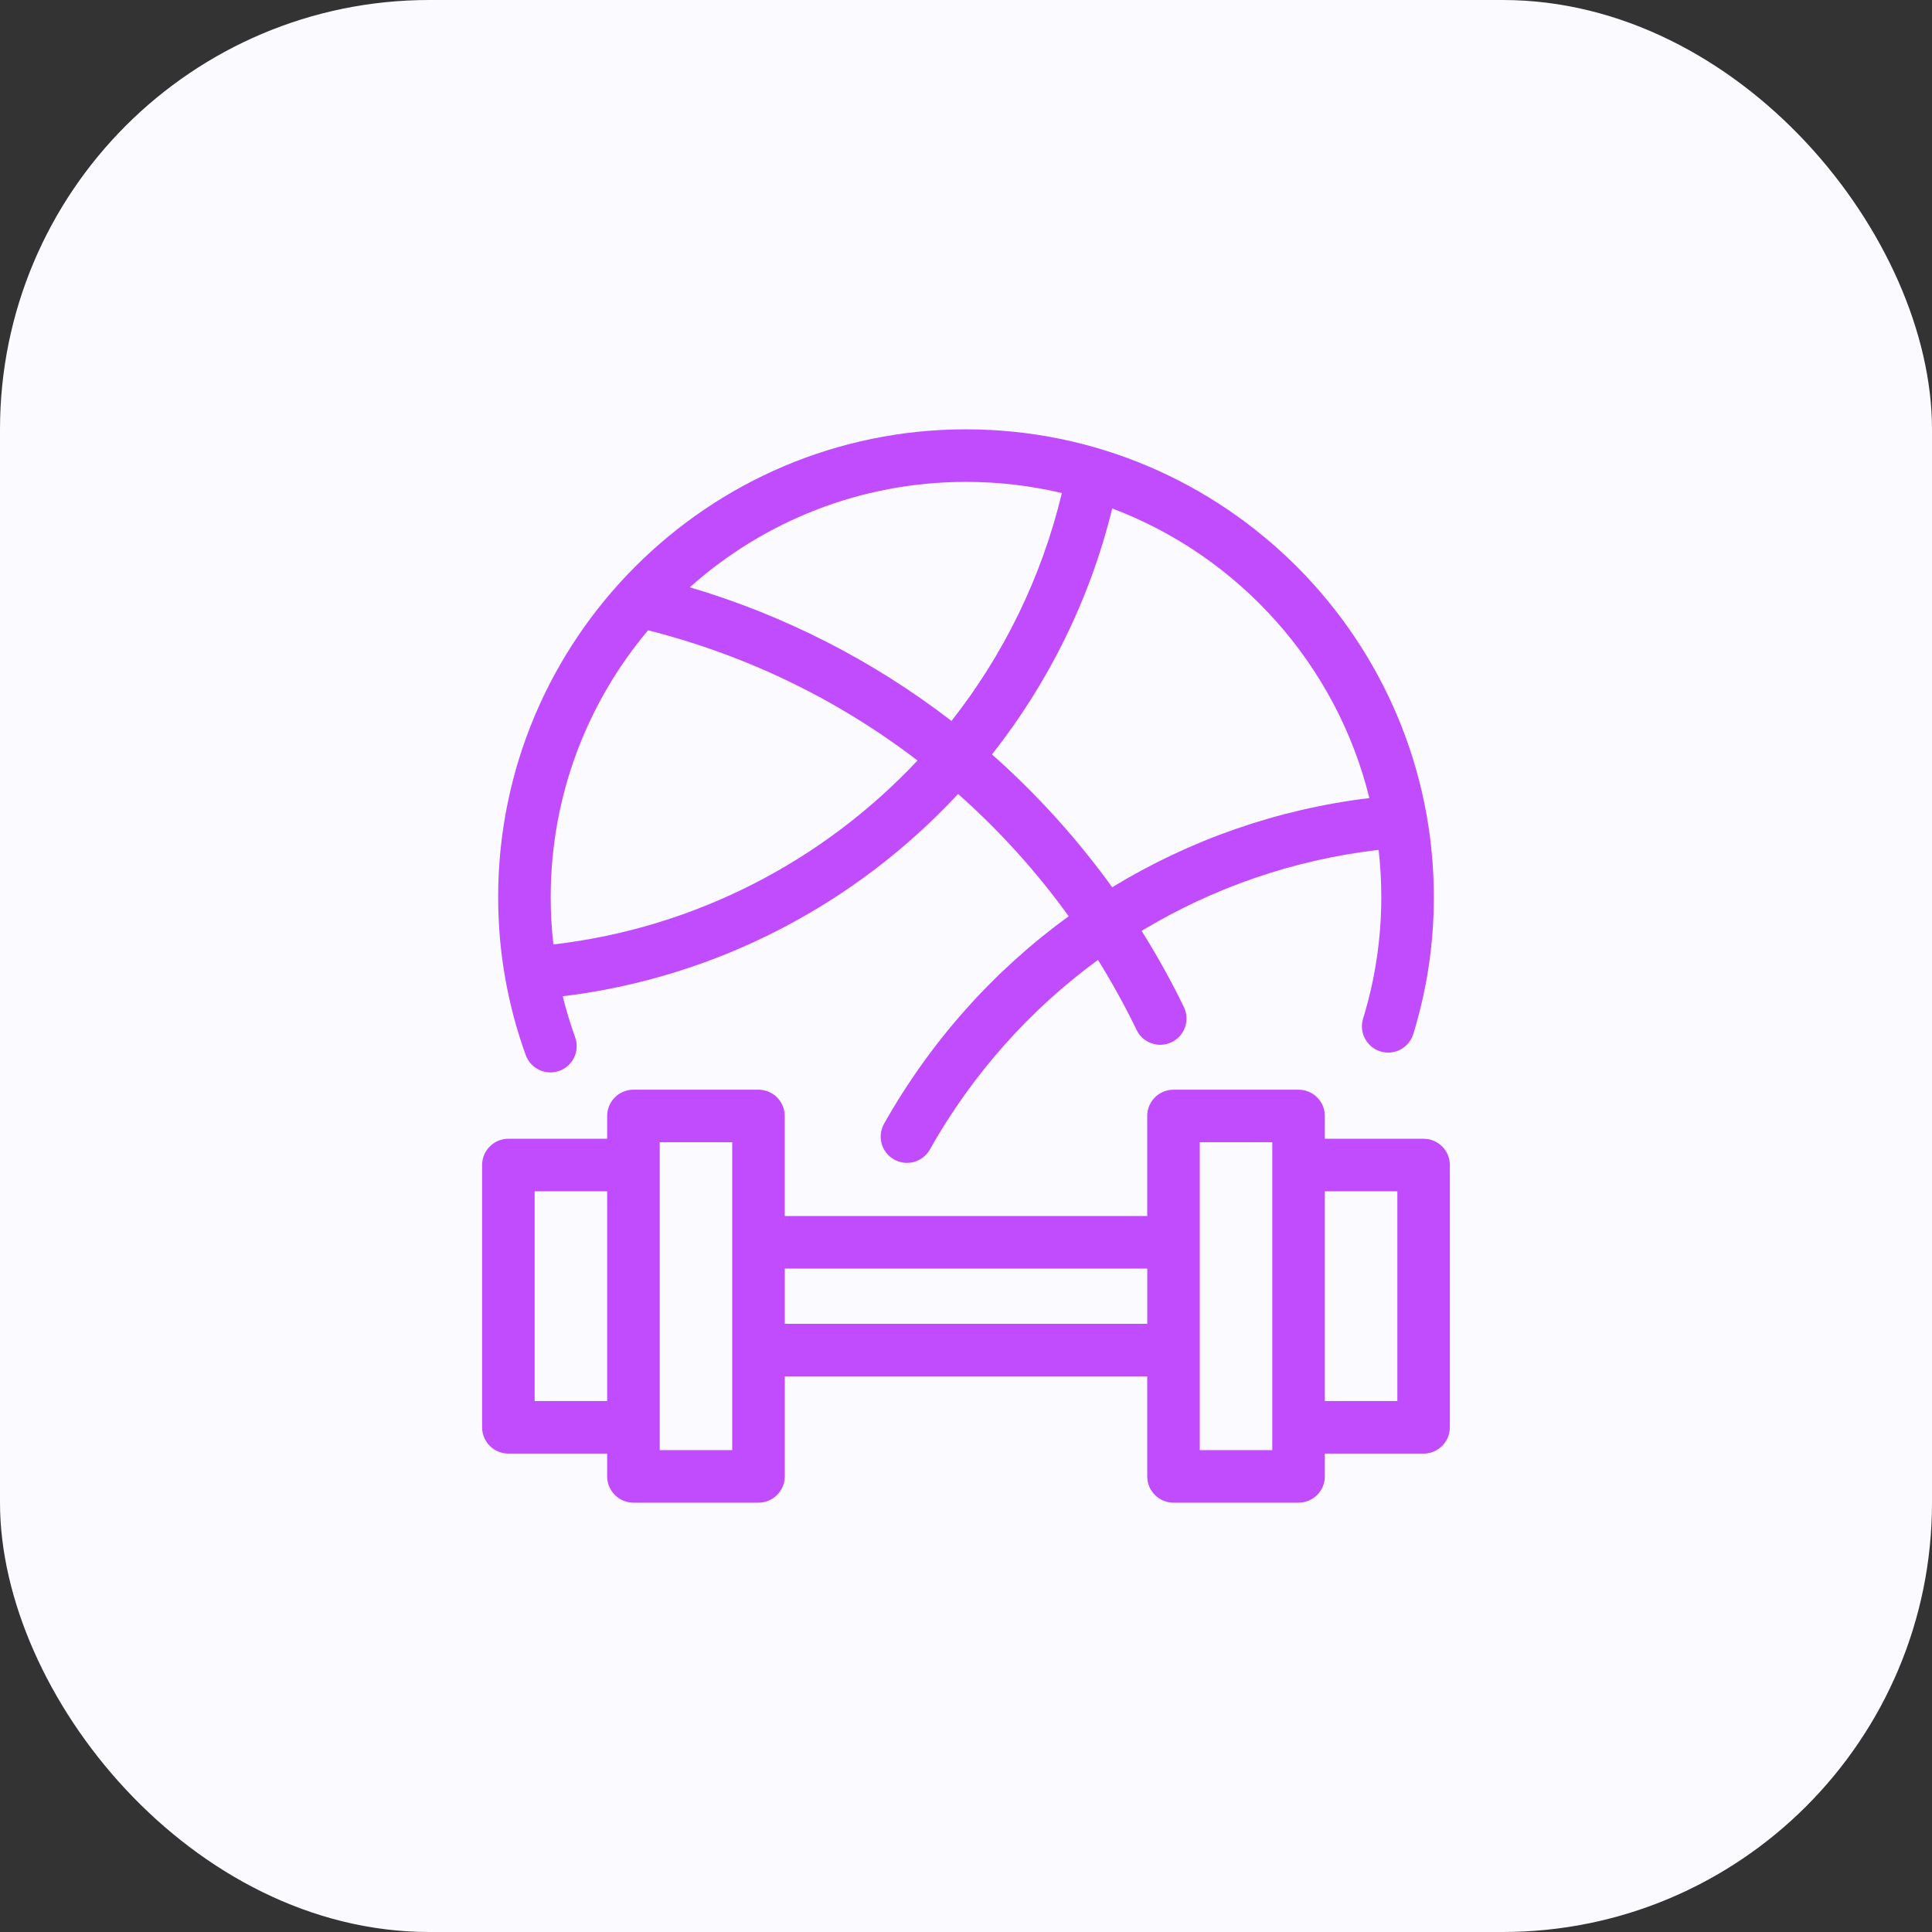 <svg width="45" height="45" viewBox="0 0 45 45" fill="none" xmlns="http://www.w3.org/2000/svg">
<rect x="0" y="0" width="45" height="45" fill="#333333" stroke="none"/>
<rect width="45" height="45" rx="10" fill="#FBFAFF"/>
<g clip-path="url(#clip0_3_273)">
<path d="M30.246 35H27.334C26.995 35 26.721 34.726 26.721 34.388V32.058H18.279V34.388C18.279 34.726 18.005 35 17.667 35H14.754C14.416 35 14.142 34.726 14.142 34.388V33.857H11.841C11.504 33.857 11.229 33.583 11.229 33.245V27.136C11.229 26.798 11.504 26.524 11.841 26.524H14.142V25.993C14.142 25.655 14.416 25.381 14.754 25.381H17.666C18.004 25.381 18.278 25.655 18.278 25.993V28.323H26.721V25.993C26.721 25.655 26.995 25.381 27.334 25.381H30.246C30.584 25.381 30.858 25.655 30.858 25.993V26.524H33.158C33.496 26.524 33.77 26.798 33.77 27.136V33.245C33.77 33.583 33.496 33.857 33.158 33.857H30.858V34.388C30.858 34.726 30.584 35 30.246 35ZM27.945 33.776H29.634V26.605H27.945V33.776ZM15.366 33.776H17.055V26.605H15.366V33.776ZM30.858 32.633H32.547V27.748H30.858V32.633ZM12.453 32.633H14.142V27.748H12.453V32.633ZM18.279 30.834H26.722V29.547H18.279V30.834ZM21.125 27.086C21.023 27.086 20.92 27.06 20.825 27.007C20.53 26.841 20.426 26.468 20.592 26.173C21.684 24.237 23.158 22.6 24.892 21.341C24.135 20.293 23.271 19.339 22.316 18.493C19.943 21.048 16.705 22.769 13.107 23.205C13.187 23.527 13.283 23.845 13.396 24.159C13.511 24.476 13.347 24.827 13.029 24.942C12.711 25.057 12.36 24.892 12.245 24.574C11.819 23.394 11.603 22.157 11.603 20.897C11.603 14.888 16.491 10 22.5 10C28.509 10 33.397 14.888 33.397 20.897C33.397 21.981 33.236 23.054 32.918 24.085C32.819 24.408 32.476 24.589 32.154 24.49C31.831 24.39 31.649 24.048 31.749 23.725C32.03 22.811 32.173 21.859 32.173 20.897C32.173 20.524 32.152 20.157 32.111 19.795C30.132 20.025 28.256 20.677 26.59 21.682C26.951 22.256 27.28 22.848 27.575 23.456C27.723 23.761 27.596 24.127 27.291 24.274C26.988 24.421 26.621 24.295 26.474 23.991C26.201 23.427 25.9 22.883 25.574 22.358C23.997 23.512 22.654 25.008 21.658 26.774C21.546 26.974 21.338 27.086 21.125 27.086ZM15.094 14.681C13.68 16.363 12.827 18.532 12.827 20.897C12.827 21.267 12.848 21.634 12.89 21.998C16.198 21.614 19.18 20.049 21.37 17.714C19.527 16.302 17.401 15.264 15.094 14.681ZM23.105 17.572C24.147 18.494 25.089 19.535 25.905 20.666C27.71 19.566 29.746 18.848 31.895 18.589C31.131 15.48 28.861 12.958 25.906 11.843C25.384 13.973 24.413 15.915 23.105 17.572ZM16.067 13.679C18.261 14.326 20.344 15.389 22.162 16.793C23.368 15.258 24.26 13.457 24.733 11.484C24.016 11.314 23.268 11.224 22.5 11.224C20.032 11.224 17.778 12.152 16.067 13.679Z" fill="#C04CFD"/>
</g>
<defs>
<clipPath id="clip0_3_273">
<rect width="25" height="25" fill="white" transform="translate(10 10)"/>
</clipPath>
</defs>
</svg>
